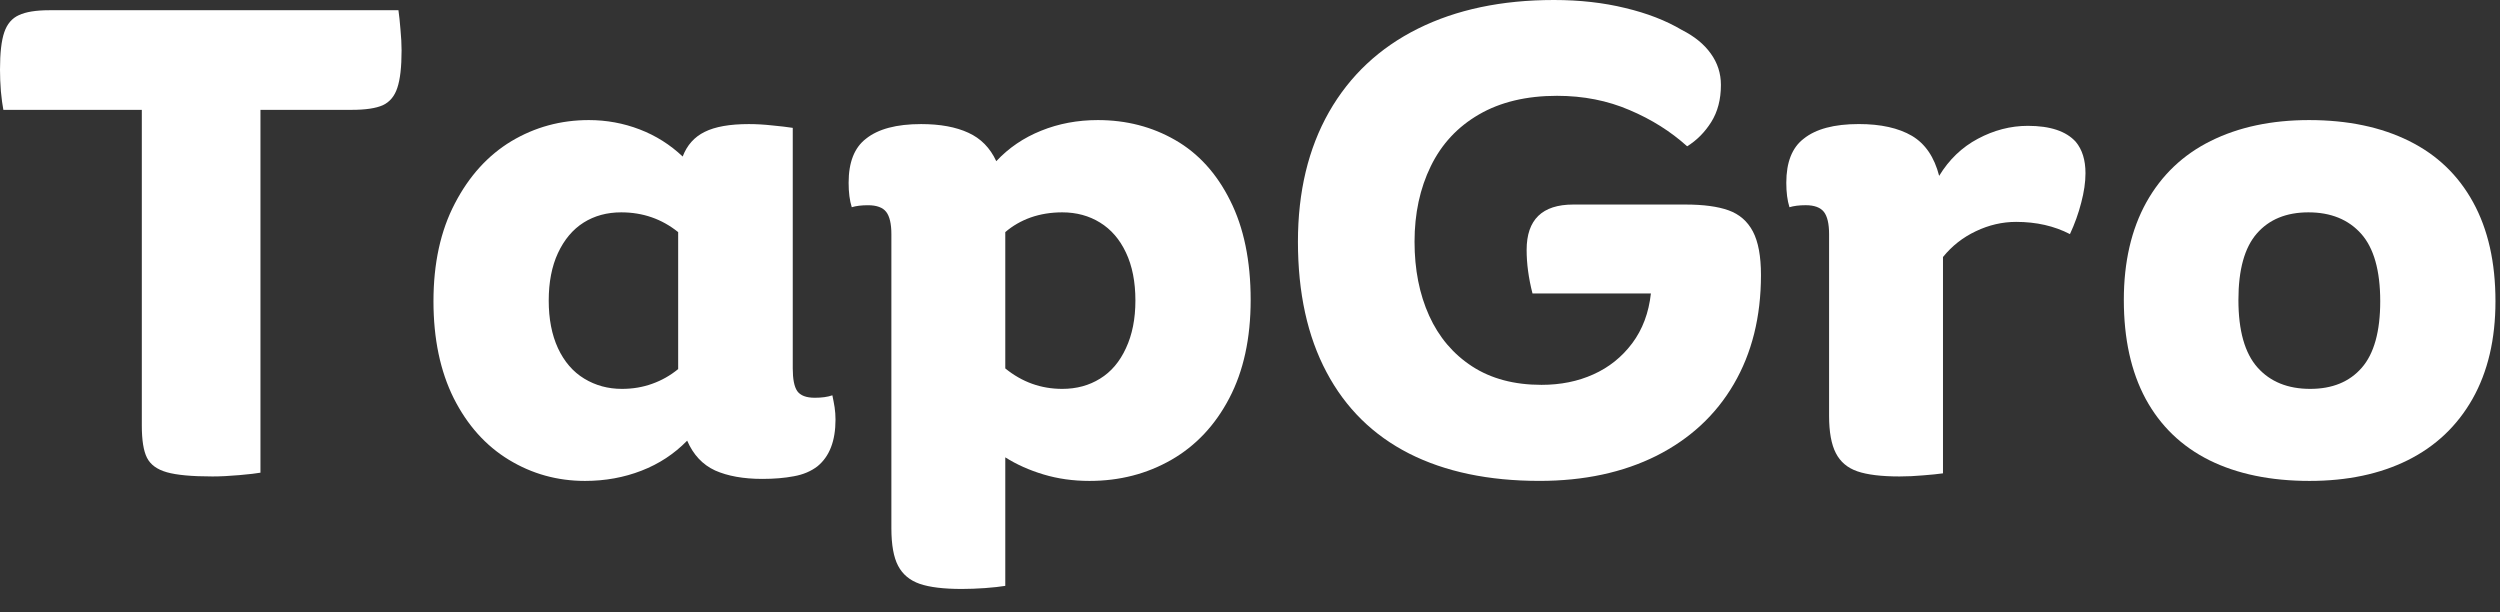 <svg width="98" height="24" viewBox="0 0 98 24" fill="none" xmlns="http://www.w3.org/2000/svg">
<rect x="0" y="0" width="98" height="24" fill="#333333" stroke="none"/>
<path d="M15.619 0.401C15.648 0.6 15.674 0.85 15.698 1.151C15.727 1.454 15.742 1.73 15.742 1.979C15.742 2.63 15.685 3.118 15.575 3.443C15.469 3.77 15.279 3.997 15.01 4.123C14.739 4.245 14.331 4.306 13.784 4.306H10.21V18.529C10.055 18.558 9.78 18.59 9.38 18.625C8.985 18.66 8.635 18.677 8.33 18.677C7.518 18.677 6.92 18.621 6.539 18.512C6.155 18.403 5.897 18.213 5.762 17.945C5.626 17.68 5.559 17.255 5.559 16.673V4.306H0.132C0.097 4.127 0.064 3.885 0.035 3.583C0.011 3.282 0 2.996 0 2.728C0 2.079 0.055 1.591 0.168 1.264C0.278 0.94 0.47 0.715 0.741 0.593C1.01 0.467 1.408 0.401 1.933 0.401H15.619Z" fill="white"/>
<path d="M32.629 15.496C32.664 15.66 32.693 15.817 32.717 15.967C32.739 16.12 32.752 16.279 32.752 16.447C32.752 17.283 32.516 17.893 32.047 18.277C31.793 18.473 31.484 18.604 31.12 18.669C30.754 18.739 30.343 18.773 29.884 18.773C29.143 18.773 28.526 18.662 28.031 18.442C27.542 18.216 27.178 17.828 26.937 17.274C26.43 17.793 25.834 18.185 25.146 18.451C24.462 18.717 23.725 18.852 22.931 18.852C21.848 18.852 20.853 18.575 19.948 18.024C19.042 17.473 18.32 16.669 17.786 15.61C17.257 14.547 16.992 13.281 16.992 11.81C16.992 10.324 17.27 9.045 17.831 7.975C18.389 6.901 19.128 6.088 20.045 5.535C20.968 4.984 21.98 4.707 23.081 4.707C23.774 4.707 24.44 4.829 25.075 5.073C25.71 5.317 26.271 5.672 26.761 6.136C26.931 5.69 27.22 5.367 27.625 5.169C28.031 4.966 28.607 4.864 29.355 4.864C29.642 4.864 29.946 4.881 30.264 4.916C30.586 4.947 30.857 4.977 31.076 5.012V14.442C31.076 14.86 31.133 15.157 31.252 15.331C31.376 15.505 31.605 15.592 31.941 15.592C32.21 15.592 32.439 15.562 32.629 15.496ZM21.51 11.784C21.51 12.498 21.629 13.122 21.872 13.649C22.119 14.178 22.463 14.577 22.904 14.843C23.346 15.111 23.835 15.244 24.378 15.244C24.802 15.244 25.199 15.178 25.569 15.043C25.94 14.911 26.278 14.719 26.584 14.468V9.099C25.942 8.583 25.199 8.324 24.352 8.324C23.791 8.324 23.302 8.459 22.878 8.725C22.454 8.993 22.119 9.391 21.872 9.919C21.629 10.442 21.51 11.065 21.51 11.784Z" fill="white"/>
<path d="M43.034 4.707C44.151 4.707 45.163 4.968 46.07 5.491C46.974 6.01 47.694 6.799 48.223 7.862C48.757 8.921 49.026 10.22 49.026 11.758C49.026 13.263 48.746 14.547 48.188 15.61C47.634 16.669 46.877 17.473 45.92 18.024C44.96 18.575 43.89 18.852 42.708 18.852C42.066 18.852 41.466 18.767 40.908 18.599C40.347 18.431 39.849 18.207 39.407 17.928V22.966C39.2 23 38.935 23.029 38.613 23.053C38.296 23.075 37.991 23.087 37.704 23.087C36.992 23.087 36.442 23.02 36.054 22.887C35.666 22.752 35.383 22.517 35.207 22.181C35.031 21.85 34.942 21.358 34.942 20.708V9.178C34.942 8.773 34.874 8.481 34.739 8.306C34.603 8.132 34.364 8.045 34.025 8.045C33.771 8.045 33.559 8.071 33.389 8.123C33.305 7.858 33.266 7.537 33.266 7.165C33.266 6.363 33.491 5.788 33.945 5.439C34.422 5.056 35.141 4.864 36.107 4.864C36.853 4.864 37.47 4.977 37.96 5.204C38.448 5.426 38.812 5.796 39.054 6.319C39.542 5.796 40.127 5.4 40.81 5.125C41.499 4.846 42.24 4.707 43.034 4.707ZM41.64 15.244C42.198 15.244 42.692 15.111 43.122 14.843C43.557 14.577 43.895 14.178 44.137 13.649C44.384 13.122 44.508 12.498 44.508 11.784C44.508 11.047 44.384 10.42 44.137 9.901C43.895 9.385 43.557 8.993 43.122 8.725C42.692 8.459 42.198 8.324 41.64 8.324C41.199 8.324 40.786 8.391 40.405 8.524C40.027 8.659 39.694 8.851 39.407 9.099V14.442C40.065 14.978 40.81 15.244 41.64 15.244Z" fill="white"/>
<path d="M66.065 8.018C66.776 8.018 67.341 8.094 67.76 8.245C68.183 8.397 68.501 8.672 68.713 9.073C68.924 9.474 69.03 10.044 69.03 10.781C69.03 12.419 68.673 13.847 67.963 15.06C67.257 16.269 66.246 17.204 64.936 17.866C63.623 18.522 62.095 18.851 60.347 18.851C58.353 18.851 56.65 18.494 55.238 17.779C53.826 17.06 52.745 15.997 52 14.589C51.252 13.184 50.879 11.478 50.879 9.474C50.879 7.517 51.285 5.822 52.097 4.392C52.913 2.963 54.075 1.874 55.582 1.124C57.087 0.375 58.865 0 60.912 0C61.922 0 62.856 0.105 63.709 0.314C64.567 0.518 65.309 0.806 65.933 1.177C66.427 1.427 66.802 1.734 67.063 2.1C67.327 2.466 67.46 2.876 67.46 3.329C67.46 3.9 67.332 4.384 67.08 4.785C66.827 5.186 66.511 5.504 66.136 5.735C65.494 5.155 64.742 4.68 63.877 4.314C63.017 3.944 62.07 3.756 61.035 3.756C59.836 3.756 58.814 4 57.974 4.488C57.138 4.972 56.509 5.647 56.085 6.519C55.662 7.386 55.45 8.371 55.45 9.474C55.45 10.561 55.639 11.528 56.023 12.376C56.405 13.219 56.968 13.881 57.709 14.363C58.455 14.847 59.361 15.086 60.427 15.086C61.172 15.086 61.85 14.951 62.456 14.677C63.068 14.404 63.577 13.997 63.983 13.456C64.389 12.912 64.632 12.26 64.715 11.504H60.074C59.919 10.901 59.844 10.332 59.844 9.796C59.844 8.611 60.453 8.018 61.671 8.018H66.065Z" fill="white"/>
<path d="M81.371 5.56C81.623 5.863 81.751 6.273 81.751 6.789C81.751 7.145 81.694 7.53 81.583 7.948C81.477 8.363 81.33 8.772 81.142 9.177C80.529 8.859 79.827 8.698 79.033 8.698C78.49 8.698 77.965 8.82 77.454 9.064C76.946 9.304 76.518 9.639 76.165 10.075V18.555C75.958 18.584 75.7 18.61 75.389 18.634C75.075 18.662 74.767 18.677 74.462 18.677C73.75 18.677 73.2 18.61 72.812 18.477C72.424 18.344 72.141 18.106 71.965 17.762C71.788 17.42 71.7 16.932 71.7 16.298V9.177C71.7 8.772 71.632 8.48 71.497 8.306C71.36 8.132 71.122 8.044 70.782 8.044C70.529 8.044 70.317 8.071 70.147 8.123C70.063 7.857 70.023 7.537 70.023 7.164C70.023 6.362 70.249 5.787 70.703 5.439C71.18 5.055 71.899 4.863 72.865 4.863C73.73 4.863 74.422 5.018 74.948 5.325C75.47 5.635 75.825 6.157 76.015 6.894C76.403 6.256 76.909 5.77 77.533 5.439C78.162 5.103 78.815 4.933 79.492 4.933C80.368 4.933 80.994 5.142 81.371 5.56Z" fill="white"/>
<path d="M90.535 18.852C89.01 18.852 87.701 18.582 86.607 18.041C85.517 17.497 84.686 16.695 84.11 15.636C83.538 14.573 83.254 13.281 83.254 11.758C83.254 10.272 83.547 8.995 84.136 7.932C84.73 6.868 85.57 6.067 86.66 5.526C87.754 4.982 89.038 4.707 90.516 4.707C92.033 4.707 93.34 4.982 94.435 5.526C95.529 6.067 96.366 6.868 96.948 7.932C97.532 8.995 97.822 10.289 97.822 11.81C97.822 13.298 97.523 14.573 96.923 15.636C96.323 16.695 95.475 17.497 94.382 18.041C93.292 18.582 92.009 18.852 90.535 18.852ZM90.56 15.244C91.426 15.244 92.099 14.969 92.581 14.416C93.062 13.865 93.305 12.995 93.305 11.81C93.305 10.603 93.053 9.718 92.555 9.161C92.054 8.603 91.366 8.324 90.49 8.324C89.625 8.324 88.95 8.601 88.469 9.152C87.986 9.705 87.746 10.572 87.746 11.758C87.746 12.96 87.995 13.845 88.496 14.407C88.994 14.965 89.682 15.244 90.56 15.244Z" fill="white"/>
</svg>
